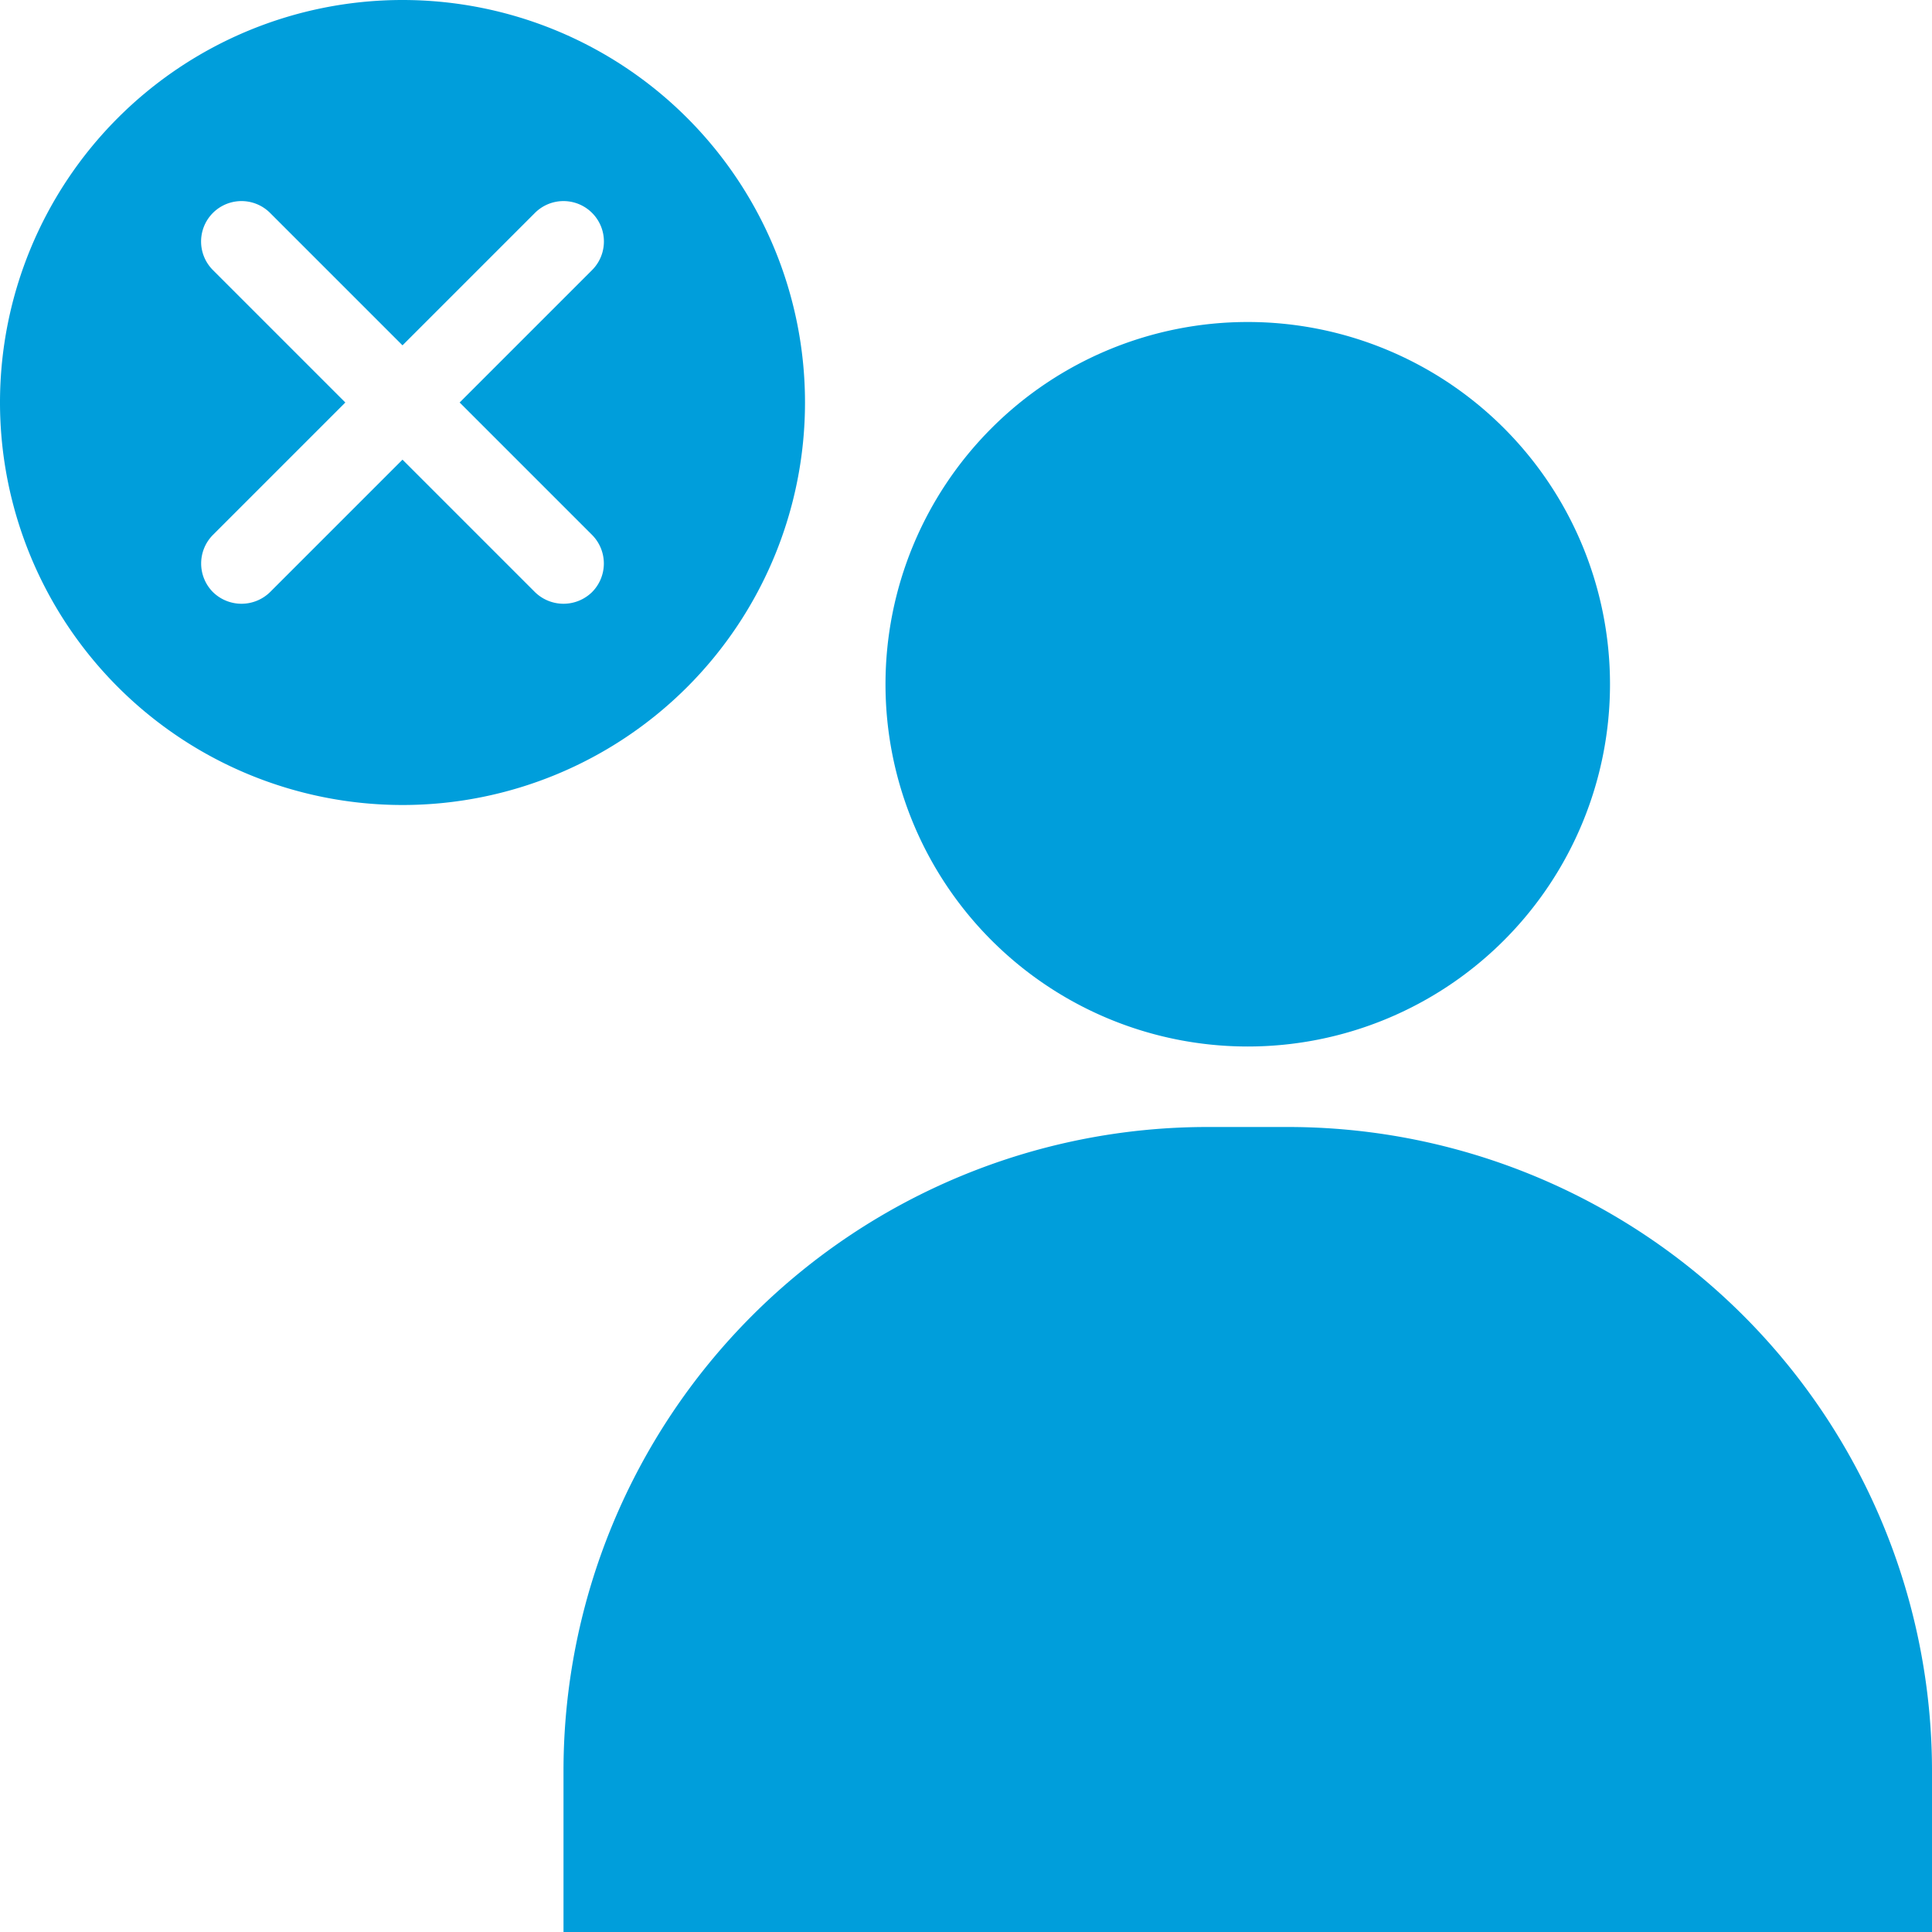 <svg xmlns="http://www.w3.org/2000/svg" viewBox="0 0 48 48"><defs><style>.cls-1{fill:#009edb;}</style></defs><g id="Layer_2" data-name="Layer 2"><g id="FINAL"><path class="cls-1" d="M48,44v4H14V44A16,16,0,0,1,30,28h2A16,16,0,0,1,48,44ZM40,17v0a9,9,0,0,0-9-9h0a9,9,0,0,0-9,9v0a9,9,0,0,0,9,9h0A9,9,0,0,0,40,17ZM0,10A10,10,0,1,1,10,20,10.004,10.004,0,0,1,0,10Zm8.58,0L5.29,13.29a1.008,1.008,0,0,0,0,1.42,1.014,1.014,0,0,0,1.42,0l3.29-3.29,3.29,3.29a1.014,1.014,0,0,0,1.42,0,1.008,1.008,0,0,0,0-1.42l-3.29-3.29,3.29-3.29A1.004,1.004,0,1,0,13.29,5.29L10,8.58,6.71,5.29A1.004,1.004,0,0,0,5.29,6.71Z"/></g></g></svg>